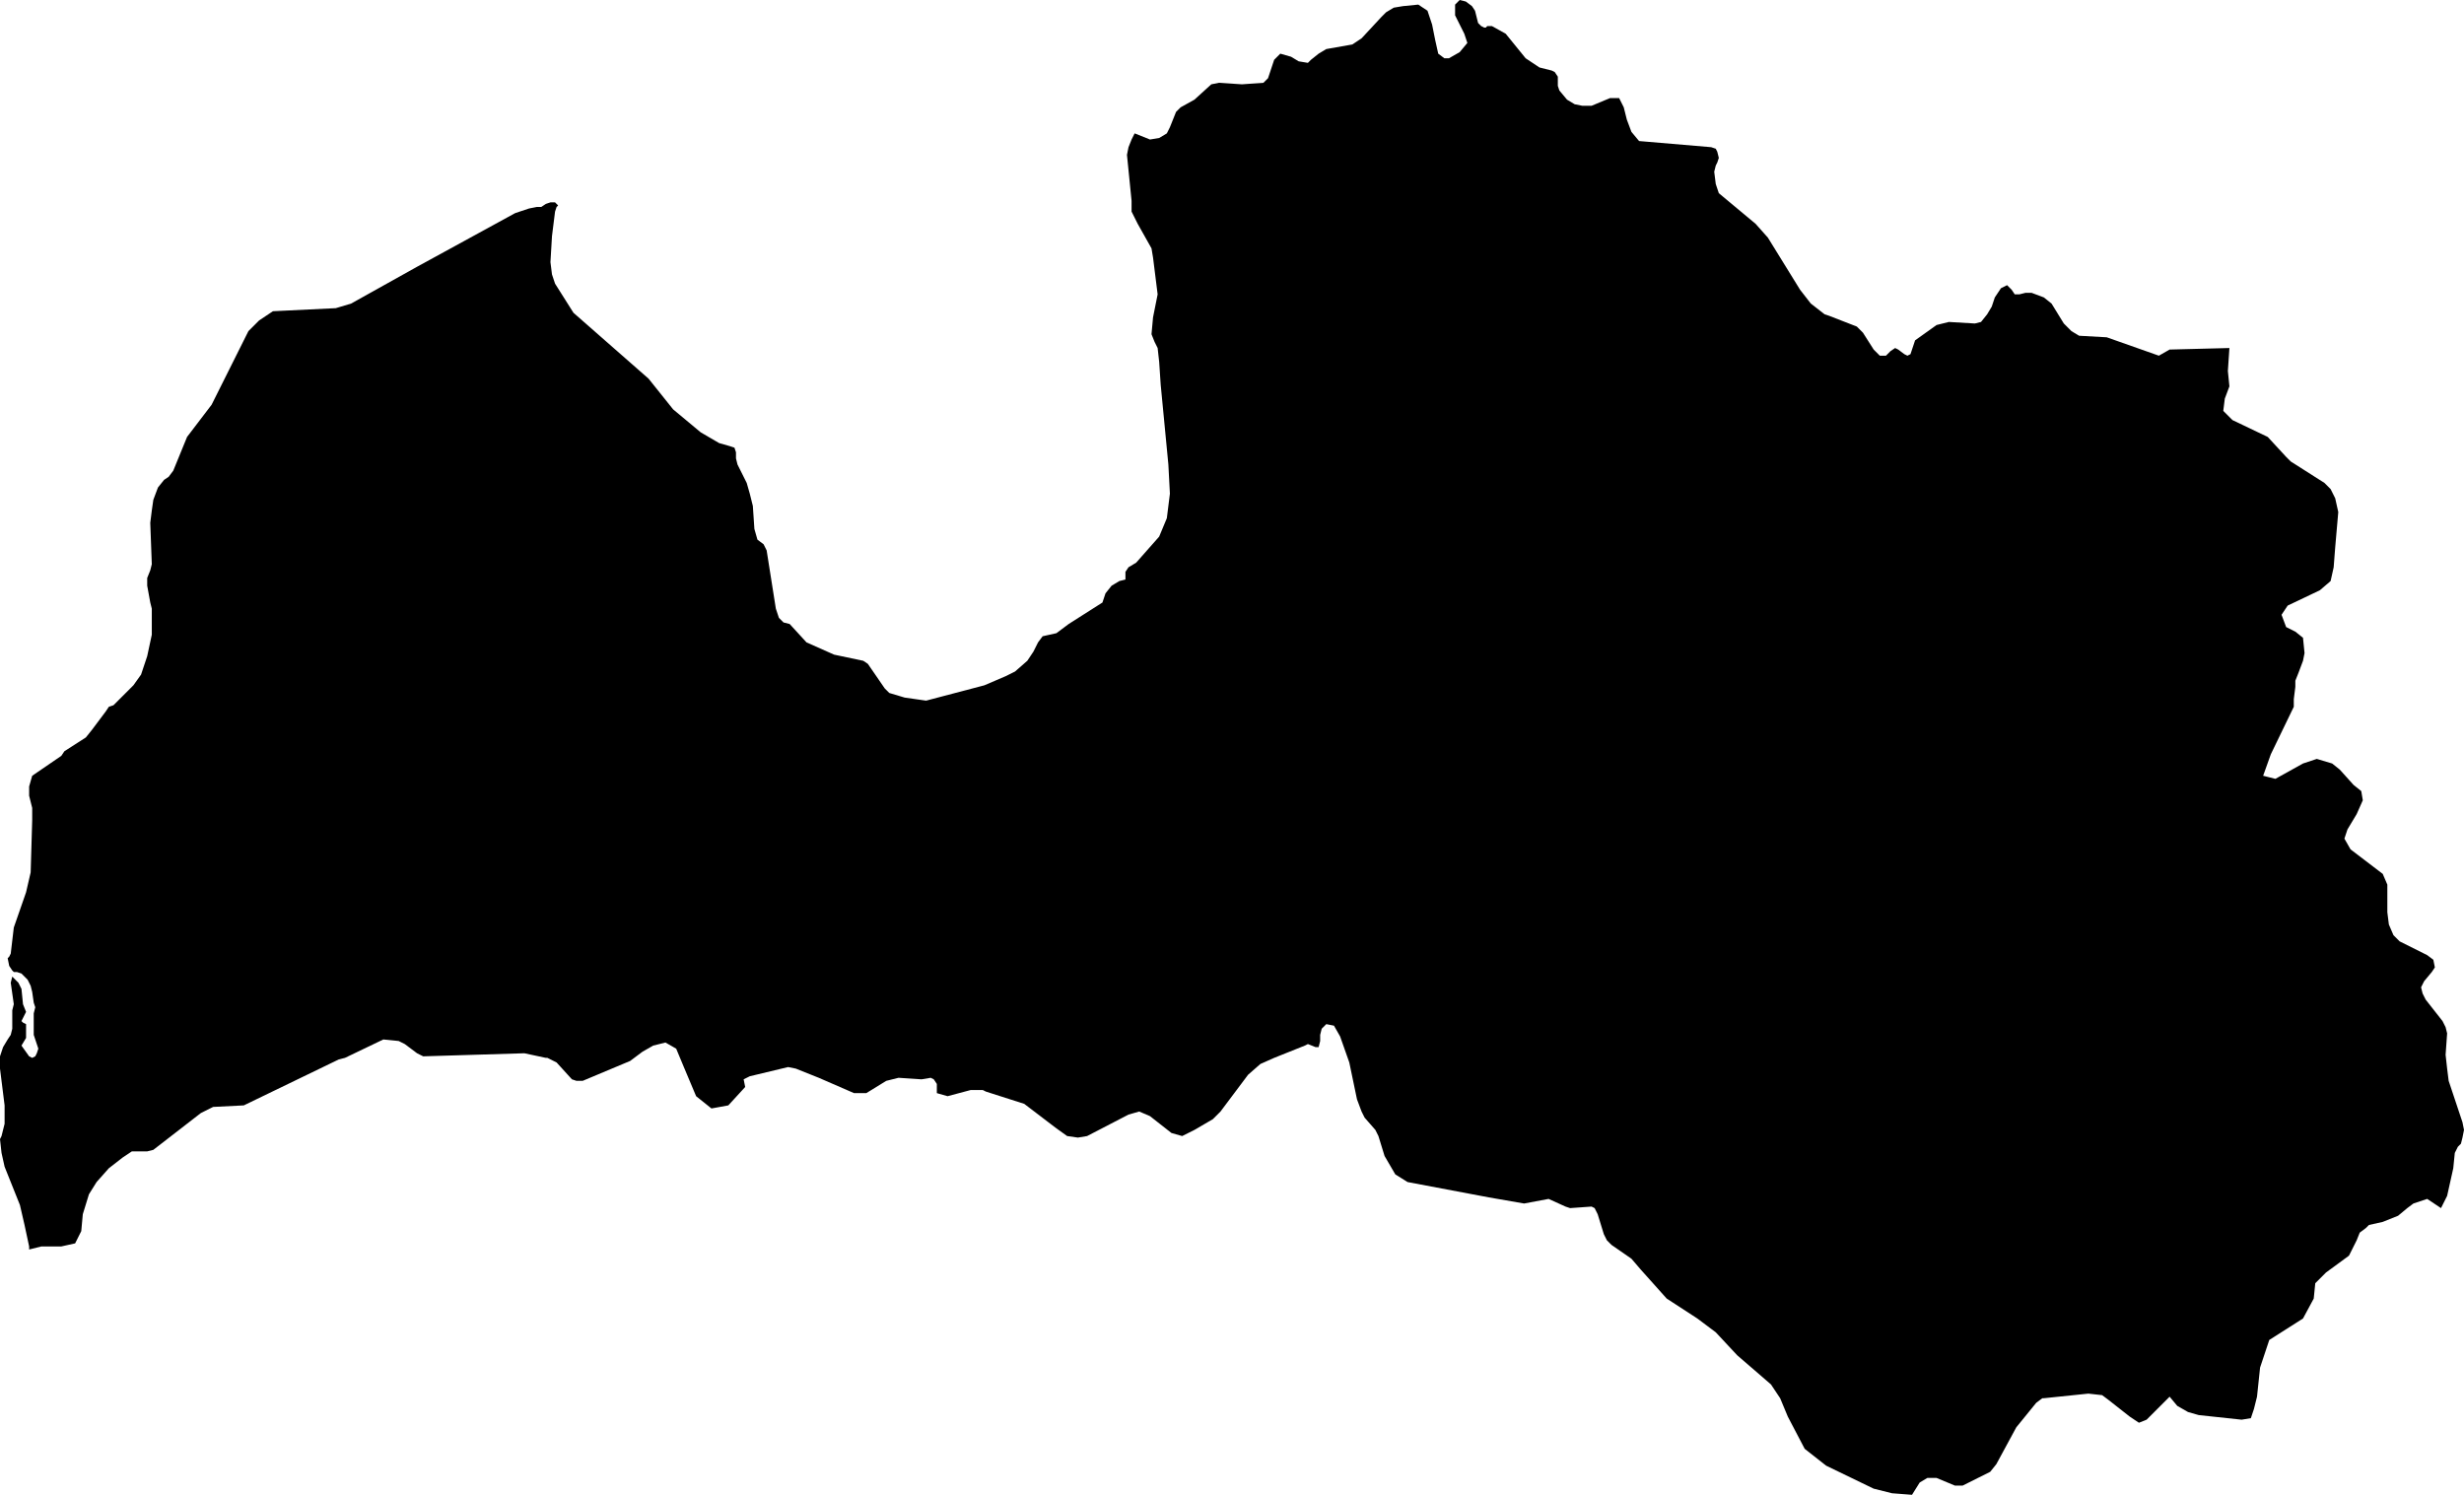 <svg xmlns="http://www.w3.org/2000/svg" viewBox="0 0 16.07 9.75"><path d="M 462.4 216.66 462.31 216.6 462.22 216.63 462.18 216.66 462.12 216.71 462.02 216.75 461.93 216.77 461.91 216.79 461.87 216.82 461.85 216.87 461.83 216.91 461.8 216.97 461.65 217.08 461.58 217.15 461.57 217.25 461.5 217.38 461.28 217.52 461.22 217.7 461.2 217.89 461.18 217.97 461.16 218.03 461.1 218.04 460.82 218.01 460.75 217.99 460.68 217.95 460.63 217.89 460.58 217.94 460.48 218.04 460.43 218.06 460.37 218.02 460.23 217.91 460.19 217.88 460.1 217.87 459.81 217.9 459.8 217.9 459.76 217.93 459.63 218.09 459.5 218.33 459.46 218.38 459.28 218.47 459.23 218.47 459.11 218.42 459.05 218.42 459 218.45 458.95 218.53 458.82 218.52 458.7 218.49 458.39 218.34 458.25 218.23 458.14 218.02 458.09 217.9 458.03 217.81 457.81 217.62 457.67 217.47 457.55 217.38 457.35 217.25 457.18 217.06 457.12 216.99 456.99 216.9 456.96 216.87 456.94 216.83 456.9 216.7 456.88 216.66 456.86 216.65 456.72 216.66 456.69 216.65 456.58 216.6 456.42 216.63 456.19 216.59 455.66 216.49 455.58 216.44 455.51 216.32 455.47 216.19 455.45 216.15 455.38 216.07 455.36 216.03 455.33 215.95 455.28 215.71 455.22 215.54 455.18 215.47 455.13 215.46 455.1 215.49 455.09 215.53 455.09 215.57 455.08 215.61 455.06 215.61 455.01 215.59 454.99 215.6 454.79 215.68 454.7 215.72 454.62 215.79 454.44 216.03 454.39 216.08 454.27 216.15 454.19 216.19 454.12 216.17 453.98 216.06 453.91 216.03 453.84 216.05 453.57 216.19 453.51 216.2 453.51 216.2 453.44 216.19 453.37 216.14 453.16 215.98 452.91 215.9 452.89 215.89 452.81 215.89 452.66 215.93 452.59 215.91 452.59 215.9 452.59 215.88 452.59 215.85 452.57 215.82 452.55 215.81 452.49 215.82 452.34 215.81 452.26 215.83 452.13 215.91 452.05 215.91 451.82 215.81 451.67 215.75 451.62 215.74 451.37 215.8 451.33 215.82 451.34 215.87 451.23 215.99 451.12 216.01 451.02 215.93 450.94 215.74 450.89 215.62 450.82 215.58 450.74 215.6 450.67 215.64 450.59 215.7 450.28 215.83 450.24 215.83 450.21 215.82 450.11 215.71 450.05 215.68 450.04 215.68 449.9 215.65 449.24 215.67 449.2 215.65 449.12 215.59 449.08 215.57 448.98 215.56 448.73 215.68 448.69 215.69 448.07 215.99 447.87 216 447.79 216.04 447.48 216.28 447.44 216.29 447.34 216.29 447.28 216.33 447.19 216.4 447.11 216.49 447.06 216.57 447.02 216.7 447.01 216.81 446.97 216.89 446.88 216.91 446.75 216.91 446.67 216.93 446.67 216.93 446.67 216.93 446.67 216.91 446.64 216.77 446.61 216.64 446.51 216.39 446.49 216.3 446.48 216.21 446.49 216.19 446.51 216.11 446.51 216.07 446.51 216.02 446.51 215.99 446.49 215.83 446.48 215.75 446.48 215.67 446.5 215.61 446.53 215.56 446.55 215.53 446.56 215.49 446.56 215.45 446.56 215.37 446.57 215.33 446.56 215.26 446.55 215.19 446.56 215.15 446.6 215.19 446.62 215.23 446.63 215.33 446.65 215.38 446.62 215.44 446.63 215.45 446.65 215.46 446.65 215.52 446.65 215.55 446.62 215.6 446.67 215.67 446.69 215.68 446.71 215.67 446.72 215.65 446.73 215.62 446.7 215.53 446.7 215.46 446.7 215.39 446.71 215.35 446.7 215.32 446.69 215.25 446.68 215.21 446.67 215.19 446.66 215.17 446.62 215.13 446.59 215.12 446.57 215.12 446.56 215.11 446.54 215.08 446.53 215.03 446.54 215.02 446.55 215 446.57 214.83 446.65 214.6 446.68 214.47 446.69 214.13 446.69 214.05 446.67 213.97 446.67 213.91 446.69 213.84 446.88 213.71 446.9 213.68 447.04 213.59 447.08 213.54 447.17 213.42 447.19 213.39 447.22 213.38 447.28 213.32 447.35 213.25 447.4 213.18 447.44 213.06 447.47 212.92 447.47 212.75 447.46 212.71 447.44 212.6 447.44 212.55 447.46 212.5 447.47 212.46 447.46 212.19 447.47 212.11 447.48 212.04 447.51 211.96 447.55 211.91 447.58 211.89 447.61 211.85 447.7 211.63 447.86 211.42 448.1 210.94 448.17 210.87 448.26 210.81 448.67 210.79 448.77 210.76 449.2 210.52 449.84 210.17 449.93 210.14 449.98 210.13 450.01 210.13 450.04 210.11 450.07 210.1 450.1 210.1 450.12 210.12 450.12 210.12 450.11 210.13 450.1 210.16 450.08 210.32 450.07 210.49 450.08 210.57 450.1 210.63 450.22 210.82 450.71 211.25 450.87 211.45 451.05 211.6 451.17 211.67 451.24 211.69 451.27 211.7 451.28 211.73 451.28 211.77 451.29 211.81 451.34 211.91 451.35 211.93 451.37 212 451.39 212.08 451.4 212.23 451.42 212.3 451.46 212.33 451.48 212.37 451.54 212.75 451.56 212.81 451.59 212.84 451.63 212.85 451.74 212.97 451.92 213.05 452.11 213.09 452.14 213.11 452.25 213.27 452.27 213.29 452.28 213.3 452.38 213.33 452.52 213.35 452.9 213.25 453.04 213.19 453.1 213.16 453.18 213.09 453.22 213.03 453.25 212.97 453.28 212.93 453.37 212.91 453.45 212.85 453.67 212.71 453.69 212.65 453.73 212.6 453.78 212.57 453.82 212.56 453.82 212.51 453.84 212.48 453.89 212.45 454.04 212.28 454.09 212.16 454.11 212 454.1 211.81 454.05 211.29 454.04 211.14 454.03 211.05 454.01 211.01 453.99 210.96 454 210.85 454.03 210.7 454 210.46 453.99 210.4 453.9 210.24 453.86 210.16 453.86 210.09 453.84 209.89 453.83 209.79 453.84 209.74 453.86 209.69 453.88 209.65 453.98 209.69 454.04 209.68 454.09 209.65 454.11 209.61 454.15 209.51 454.18 209.48 454.27 209.43 454.38 209.33 454.43 209.32 454.58 209.33 454.72 209.32 454.75 209.29 454.79 209.17 454.83 209.13 454.9 209.15 454.95 209.18 455.01 209.19 455.03 209.17 455.08 209.13 455.13 209.1 455.3 209.07 455.36 209.03 455.49 208.89 455.52 208.86 455.57 208.83 455.63 208.82 455.73 208.81 455.79 208.85 455.82 208.94 455.84 209.04 455.86 209.13 455.9 209.16 455.93 209.16 456 209.12 456.05 209.06 456.03 209 455.97 208.88 455.97 208.81 456 208.78 456.04 208.79 456.08 208.82 456.1 208.85 456.12 208.93 456.14 208.95 456.16 208.96 456.17 208.96 456.18 208.95 456.21 208.95 456.3 209 456.43 209.16 456.52 209.22 456.6 209.24 456.62 209.25 456.64 209.28 456.64 209.31 456.64 209.31 456.64 209.34 456.65 209.37 456.7 209.43 456.75 209.46 456.8 209.47 456.86 209.47 456.98 209.42 457 209.42 457.04 209.42 457.07 209.48 457.09 209.56 457.12 209.64 457.17 209.7 457.64 209.74 457.67 209.75 457.68 209.77 457.69 209.81 457.68 209.84 457.67 209.86 457.66 209.9 457.67 209.98 457.69 210.04 457.93 210.24 458.01 210.33 458.22 210.67 458.29 210.76 458.38 210.83 458.41 210.84 458.59 210.91 458.59 210.91 458.63 210.95 458.7 211.06 458.74 211.1 458.78 211.1 458.81 211.07 458.84 211.05 458.86 211.06 458.9 211.09 458.92 211.1 458.94 211.09 458.95 211.06 458.96 211.03 458.97 211 459.04 210.95 459.11 210.9 459.19 210.88 459.36 210.89 459.4 210.88 459.44 210.83 459.47 210.78 459.49 210.72 459.53 210.66 459.57 210.64 459.6 210.67 459.62 210.7 459.65 210.7 459.69 210.69 459.73 210.69 459.81 210.72 459.86 210.76 459.94 210.89 459.99 210.94 460.04 210.97 460.22 210.98 460.56 211.1 460.63 211.06 461.02 211.05 461.01 211.2 461.02 211.3 460.99 211.38 460.98 211.46 461.04 211.52 461.27 211.63 461.39 211.76 461.42 211.79 461.64 211.93 461.68 211.97 461.71 212.03 461.73 212.12 461.71 212.35 461.7 212.48 461.68 212.57 461.61 212.63 461.4 212.73 461.36 212.79 461.39 212.87 461.45 212.9 461.5 212.94 461.51 213.04 461.5 213.09 461.47 213.17 461.45 213.22 461.45 213.26 461.44 213.34 461.44 213.39 461.29 213.7 461.24 213.84 461.28 213.85 461.32 213.86 461.5 213.76 461.59 213.73 461.69 213.76 461.74 213.8 461.83 213.9 461.88 213.94 461.89 214 461.85 214.09 461.79 214.19 461.77 214.25 461.81 214.32 462.02 214.48 462.05 214.55 462.05 214.73 462.06 214.81 462.09 214.88 462.13 214.92 462.31 215.01 462.35 215.04 462.36 215.09 462.34 215.12 462.29 215.18 462.27 215.22 462.28 215.26 462.3 215.3 462.41 215.44 462.43 215.48 462.44 215.52 462.43 215.66 462.44 215.75 462.45 215.83 462.54 216.1 462.55 216.15 462.54 216.2 462.53 216.24 462.51 216.26 462.49 216.3 462.48 216.4 462.46 216.49 462.44 216.58 462.4 216.66 Z" id="Latvia" transform="translate(-446.48,-208.78) "/></svg>